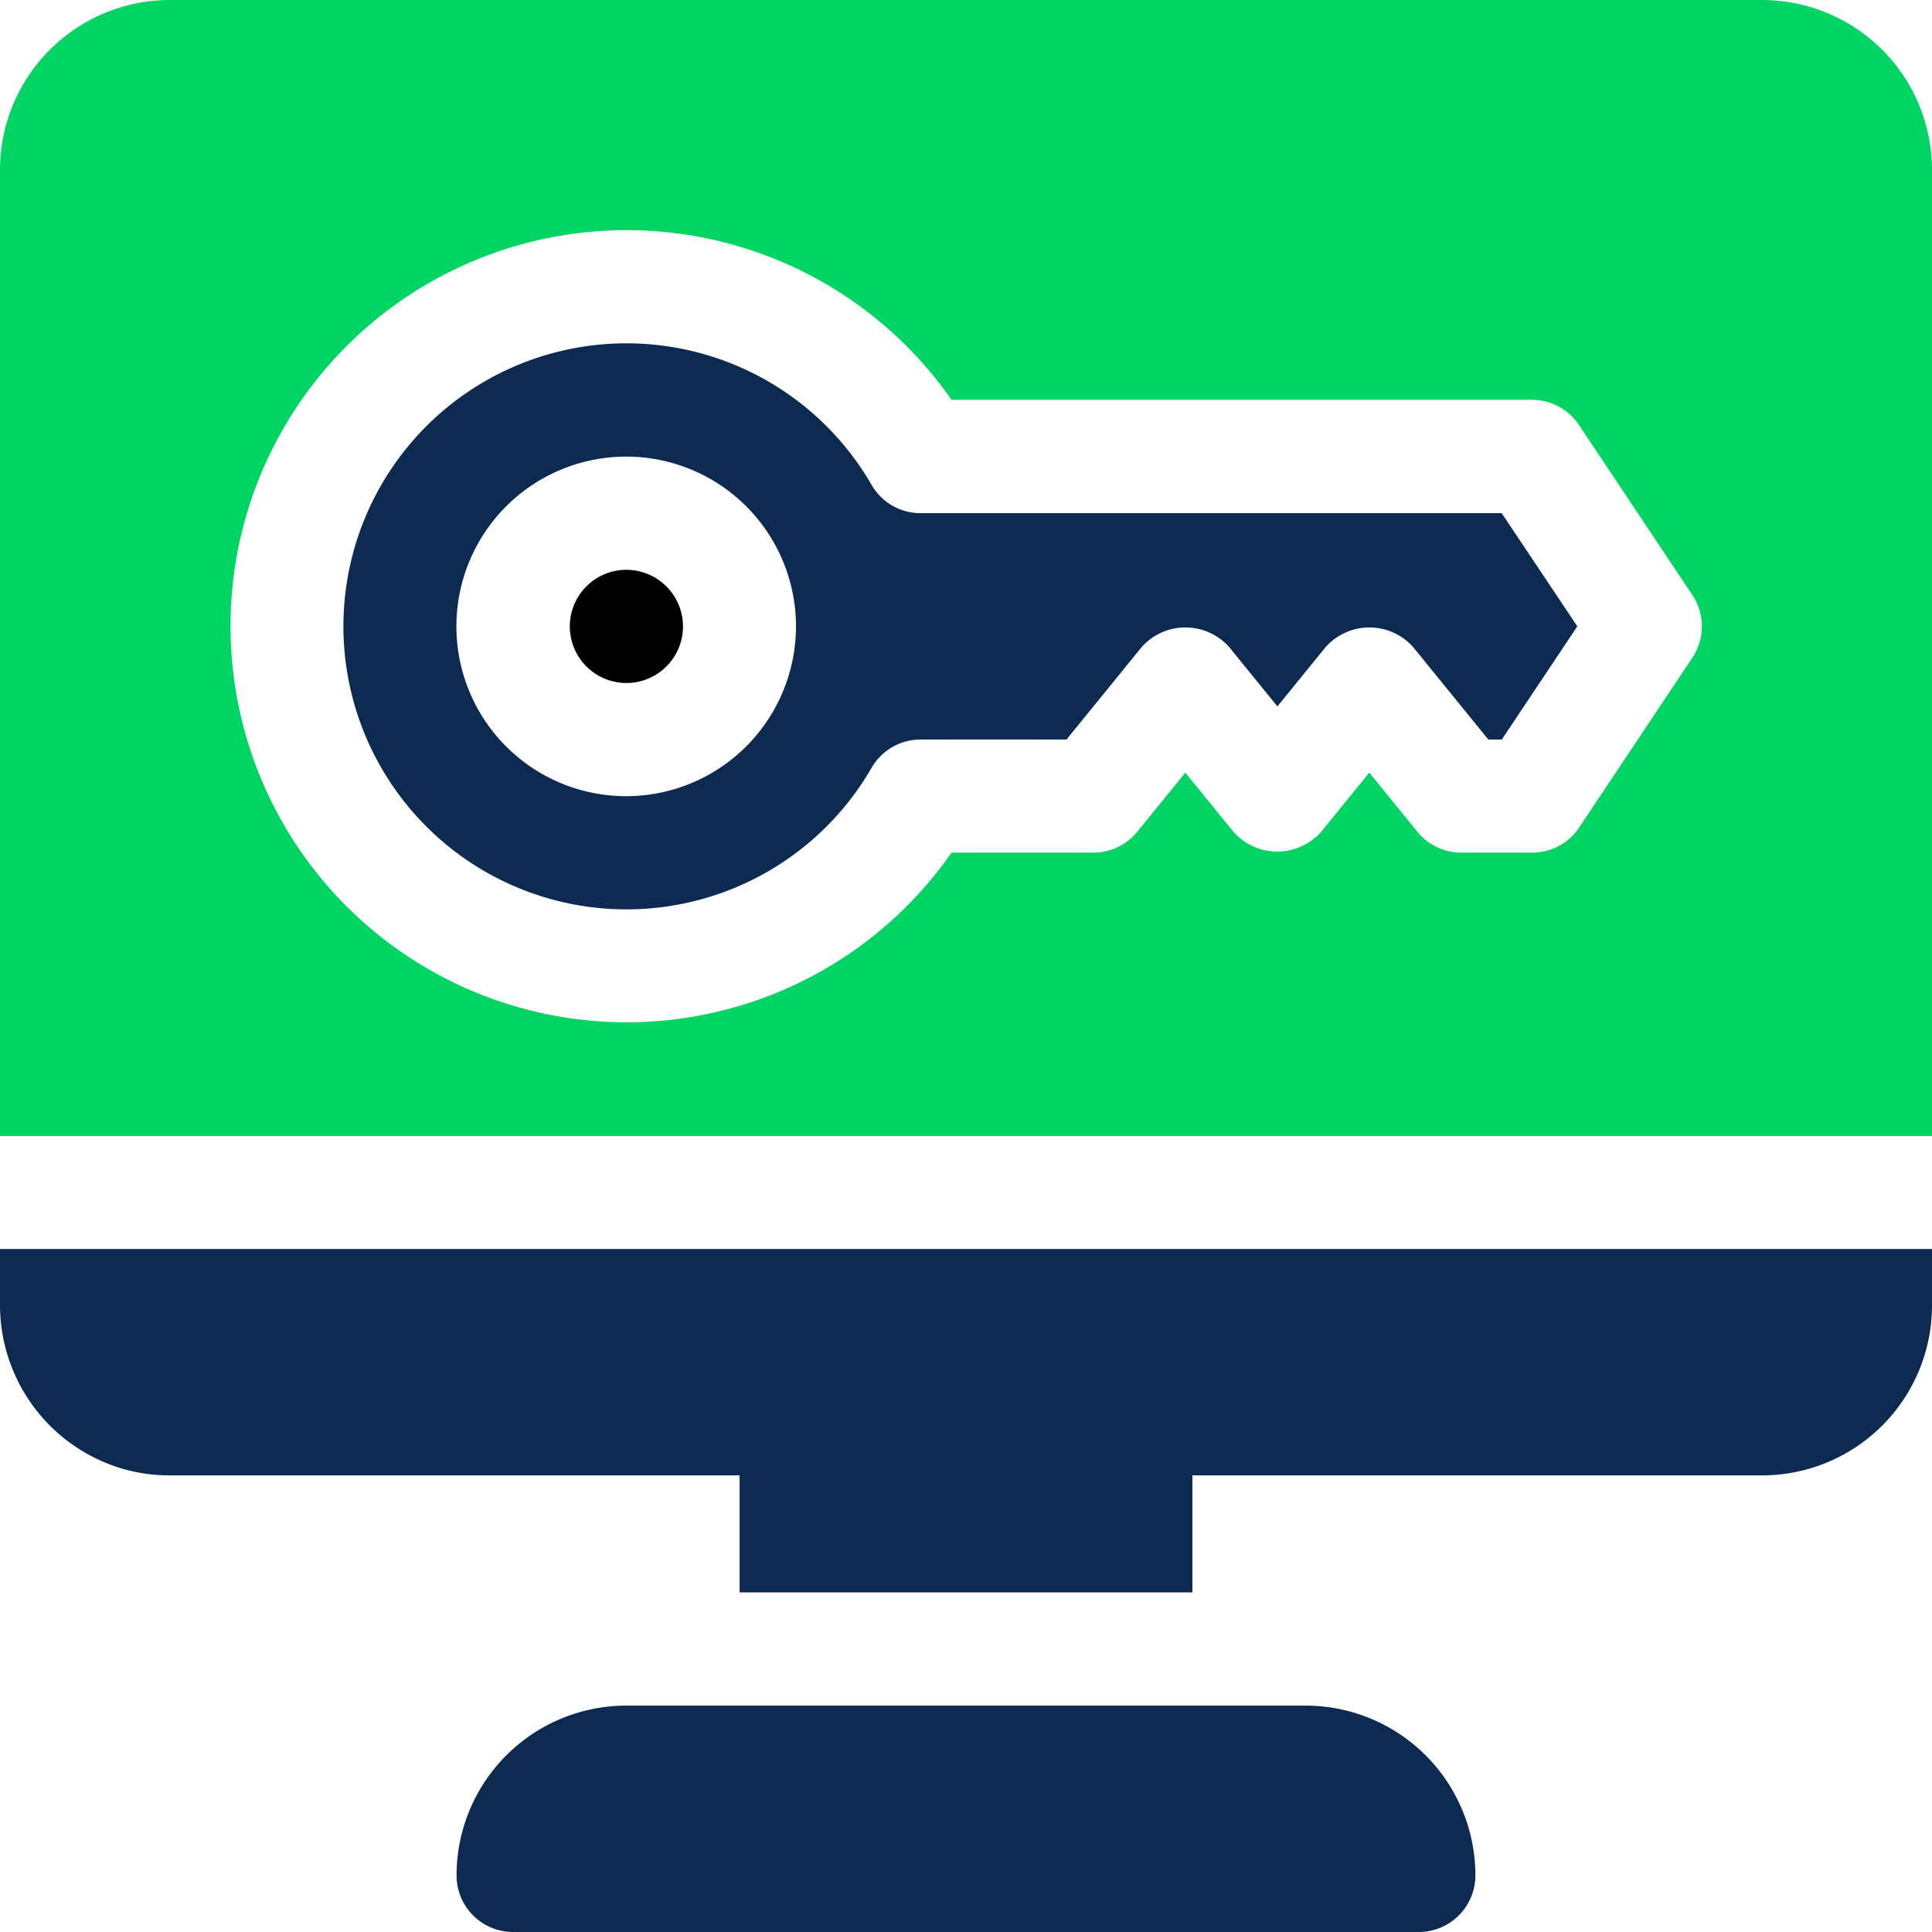 <svg id="access" xmlns="http://www.w3.org/2000/svg" width="37.073" height="37.073" viewBox="0 0 37.073 37.073">
  <g id="Group_12313" data-name="Group 12313" transform="translate(8.761 32.729)">
    <g id="Group_12312" data-name="Group 12312">
      <path id="Path_8360" data-name="Path 8360" d="M137.292,452H124.258A3.258,3.258,0,0,0,121,455.258a1.085,1.085,0,0,0,1.086,1.086h17.378a1.086,1.086,0,0,0,1.086-1.086A3.258,3.258,0,0,0,137.292,452Z" transform="translate(-121 -452)" fill="#0d2b51"/>
    </g>
  </g>
  <g id="Group_12315" data-name="Group 12315" transform="translate(0 23.967)">
    <g id="Group_12314" data-name="Group 12314">
      <path id="Path_8361" data-name="Path 8361" d="M0,331v1.086a3.275,3.275,0,0,0,2.342,3.128h0a3.251,3.251,0,0,0,.914.13H14.192v2.245h8.689v-2.245H33.815a3.262,3.262,0,0,0,3.258-3.258V331Z" transform="translate(0 -331)" fill="#0d2b51"/>
    </g>
  </g>
  <g id="Group_12317" data-name="Group 12317" transform="translate(6.589 6.589)">
    <g id="Group_12316" data-name="Group 12316">
      <path id="Path_8362" data-name="Path 8362" d="M113.227,94.258H102.076a1.084,1.084,0,0,1-.94-.542,5.431,5.431,0,1,0,0,5.428,1.084,1.084,0,0,1,.94-.542h2.8l1.44-1.771a1.123,1.123,0,0,1,1.684,0l.923,1.135.923-1.135a1.123,1.123,0,0,1,1.684,0l1.44,1.771h.259l1.449-2.172Zm-16.8,5.431a3.258,3.258,0,1,1,3.258-3.258A3.262,3.262,0,0,1,96.431,99.689Z" transform="translate(-91 -91)" fill="#0d2b51"/>
    </g>
  </g>
  <g id="Group_12319" data-name="Group 12319" transform="translate(10.934 10.934)">
    <g id="Group_12318" data-name="Group 12318">
      <path id="Path_8363" data-name="Path 8363" d="M152.086,151a1.086,1.086,0,1,0,1.086,1.086A1.088,1.088,0,0,0,152.086,151Z" transform="translate(-151 -151)"/>
    </g>
  </g>
  <g id="Group_12321" data-name="Group 12321">
    <g id="Group_12320" data-name="Group 12320">
      <path id="Path_8364" data-name="Path 8364" d="M33.815,0H3.258A3.262,3.262,0,0,0,0,3.258V21.8H37.073V3.258A3.262,3.262,0,0,0,33.815,0ZM32.474,12.622,30.31,15.867a.946.946,0,0,1-.087.118l0,0a1.163,1.163,0,0,1-.115.115s0,0,0,0a1.081,1.081,0,0,1-.7.261H28.04a1.085,1.085,0,0,1-.842-.4l-.923-1.135-.923,1.135a1.123,1.123,0,0,1-1.684,0l-.923-1.135-.923,1.135a1.085,1.085,0,0,1-.842.4H18.259a7.6,7.6,0,1,1,0-8.689H29.4a1.086,1.086,0,0,1,.9.484l2.172,3.258A1.083,1.083,0,0,1,32.474,12.622Z" fill="#00d563"/>
    </g>
  </g>
</svg>
